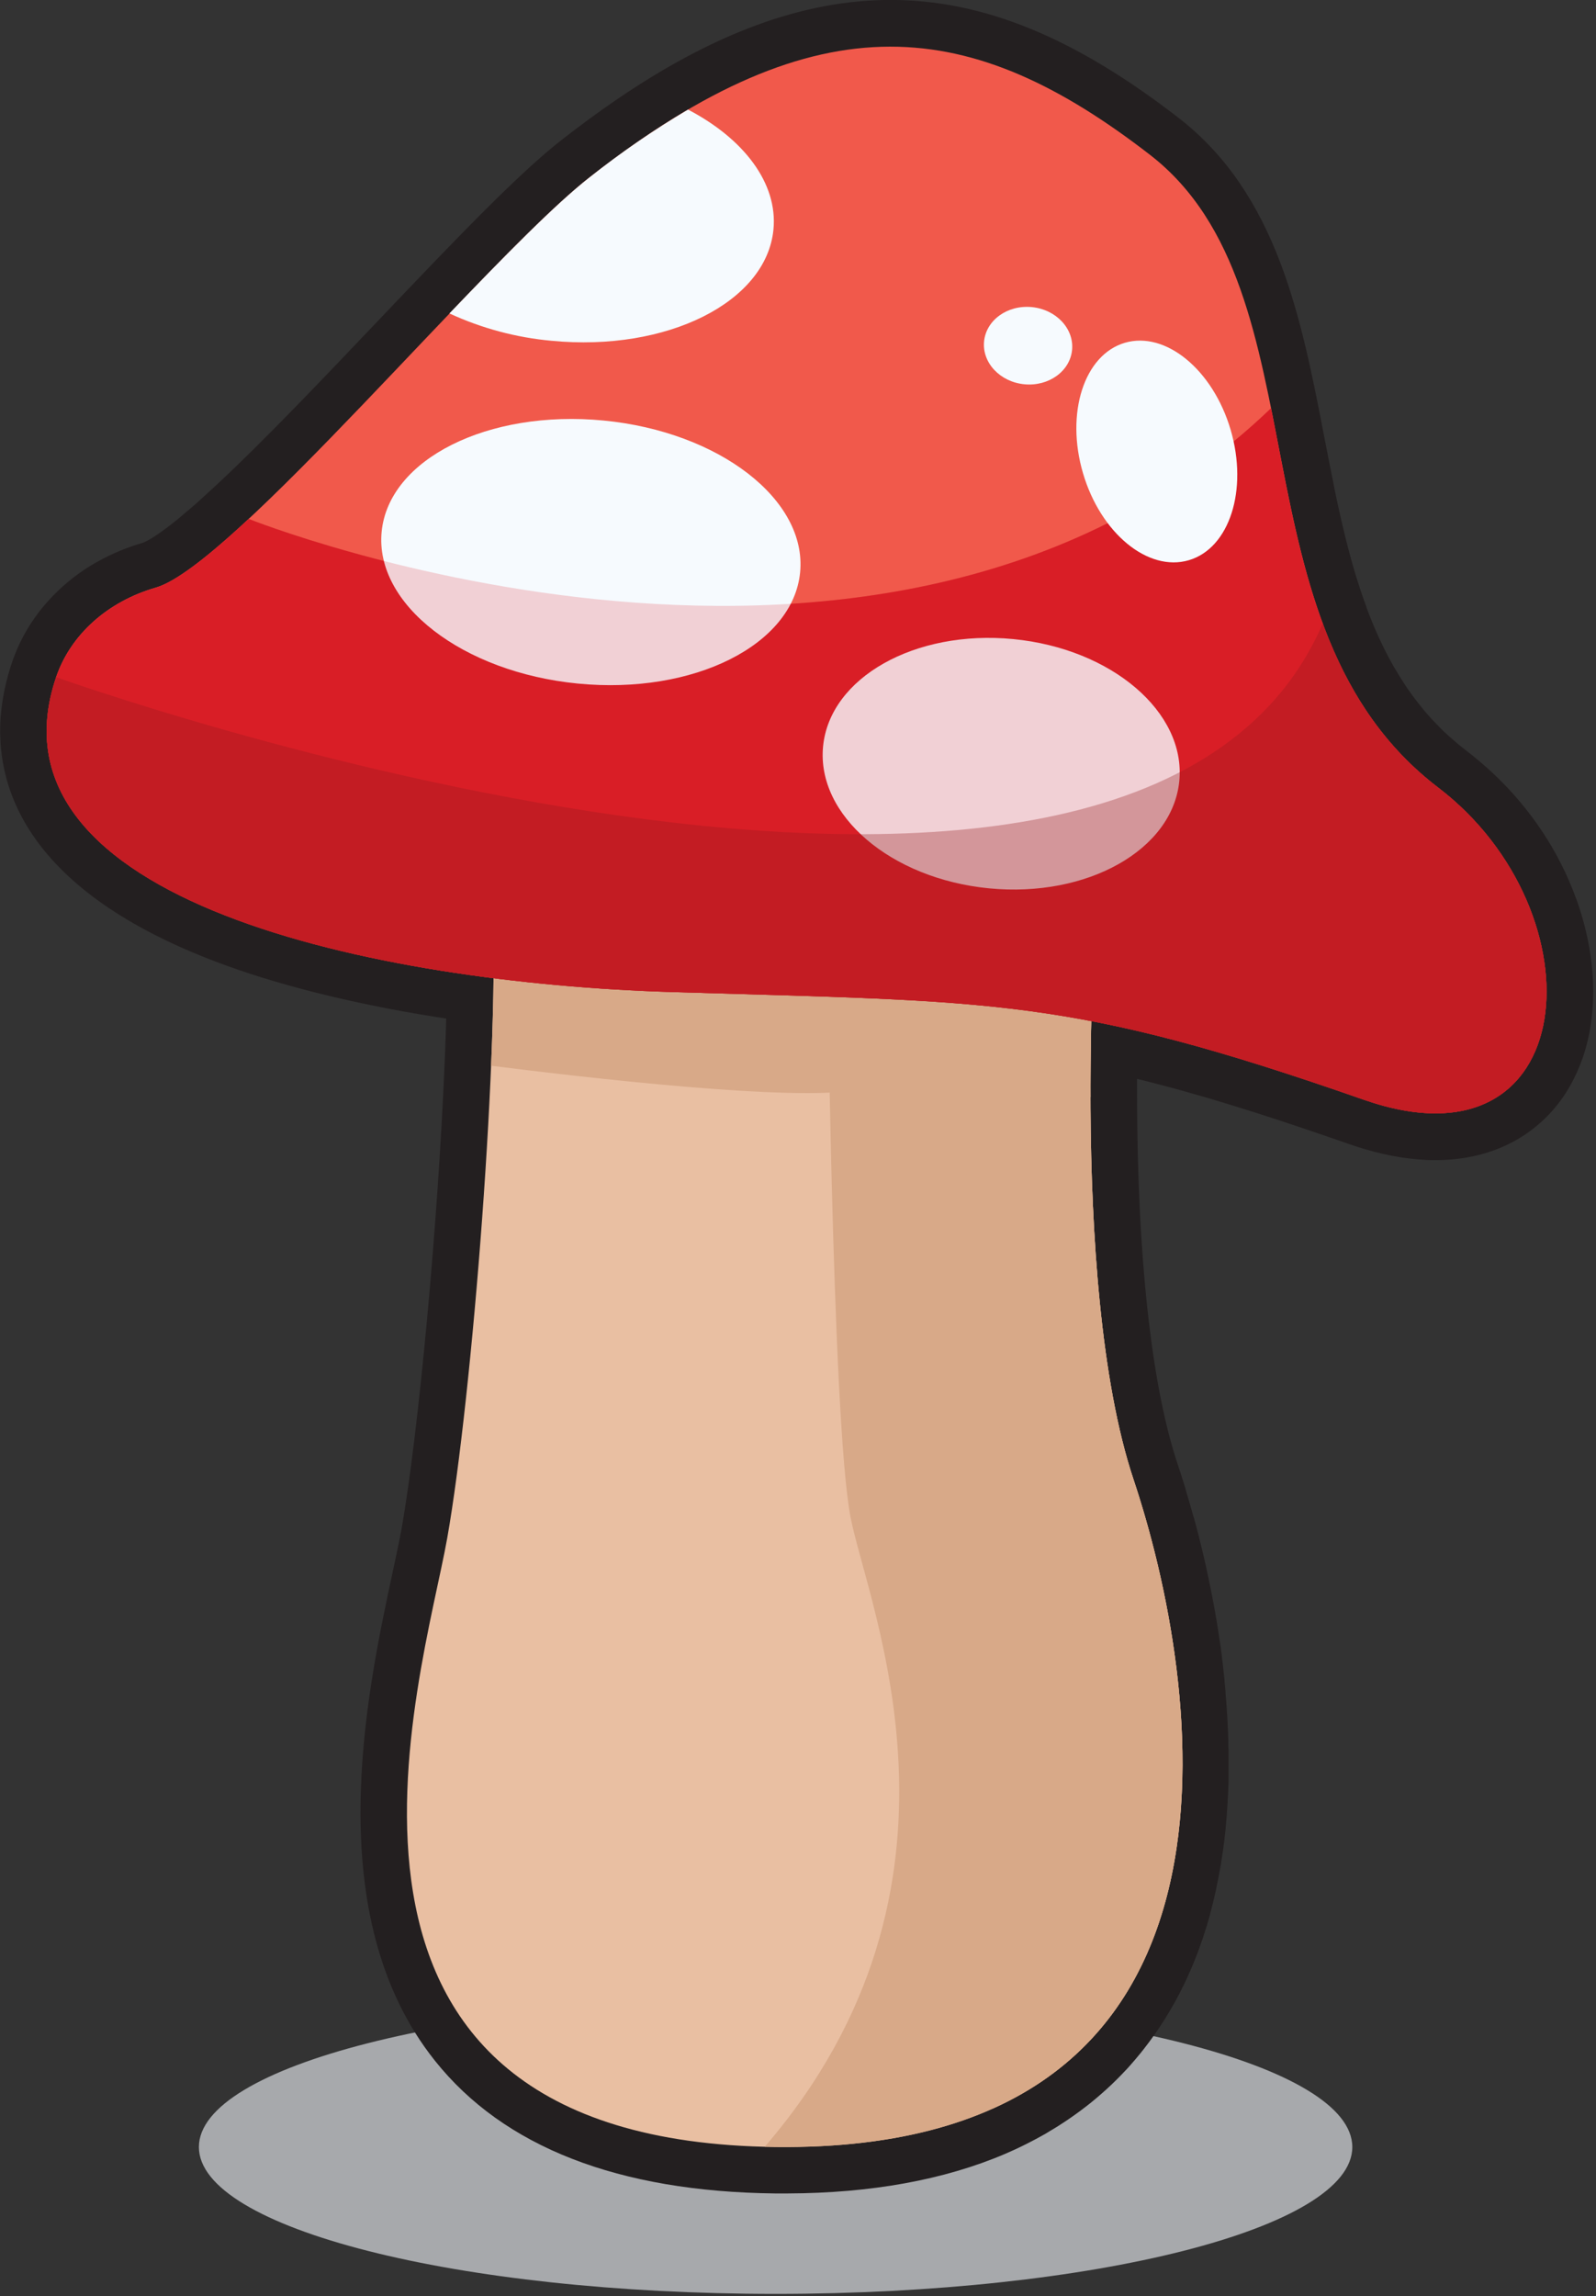 <svg width="513" height="738" viewBox="0 0 513 738" fill="none" xmlns="http://www.w3.org/2000/svg">
<rect x="0" y="0" width="513" height="738" fill="#333333" stroke="none"/>
<g clip-path="url(#clip0_4906_590)">
<path d="M249.3 737.22C351.677 737.22 434.67 716.092 434.67 690.03C434.67 663.968 351.677 642.84 249.3 642.84C146.923 642.84 63.93 663.968 63.93 690.03C63.93 716.092 146.923 737.22 249.3 737.22Z" fill="#A7A9AC"/>
<path d="M383.75 487.77C383.99 488.65 384.24 489.57 384.48 490.49L384.64 491.08C384.87 491.96 385.11 492.9 385.36 493.85L385.43 494.17C385.663 495.084 385.893 496.004 386.12 496.93L386.22 497.35C386.45 498.26 386.68 499.24 386.91 500.23L387.03 500.73C387.27 501.73 387.5 502.73 387.73 503.81C387.726 503.837 387.726 503.864 387.73 503.89C387.96 504.89 388.18 505.95 388.4 506.98C388.4 506.98 388.48 507.36 388.48 507.38C388.7 508.38 388.92 509.46 389.13 510.51L389.22 510.96C389.66 513.16 390.08 515.38 390.47 517.54L390.55 518C390.71 518.89 390.87 519.82 391.03 520.77L391.39 522.97C391.69 524.81 391.973 526.664 392.24 528.53L392.41 529.71L392.77 532.43V532.67C392.92 533.84 393.07 535 393.2 536.16C393.2 536.21 393.2 536.26 393.2 536.31C393.34 537.5 393.47 538.69 393.59 539.89V540.29C393.7 541.37 393.81 542.46 393.91 543.55V544.02C394.02 545.22 394.12 546.46 394.21 547.71C394.214 547.75 394.214 547.791 394.21 547.83C394.28 548.76 394.35 549.69 394.41 550.62L394.55 552.99C394.66 554.99 394.75 557.19 394.82 559.4V559.57C394.82 560.57 394.82 561.57 394.89 562.57V563.57C394.89 566.14 394.89 568.71 394.89 571.22V572.22C394.89 573.22 394.82 574.28 394.78 575.31V575.48L394.71 577.03C394.62 579.03 394.48 581.12 394.32 583.22L394.23 584.32C394.15 585.32 394.06 586.32 393.96 587.32V587.58C393.91 588.11 393.85 588.65 393.79 589.19C393.62 590.79 393.42 592.4 393.2 594.01L393 595.4C392.84 596.55 392.66 597.69 392.48 598.84C392.03 601.57 391.48 604.33 390.9 607.08C390.905 607.12 390.905 607.161 390.9 607.2C390.32 609.867 389.683 612.467 388.99 615C388.995 615.047 388.995 615.094 388.99 615.14C388.65 616.37 388.3 617.6 387.93 618.83L387.88 618.97C387.11 621.5 386.26 624.04 385.35 626.5L385.06 627.3C384.67 628.3 384.27 629.3 383.87 630.3L383.75 630.61L383.22 631.9C382.57 633.43 381.9 634.9 381.22 636.43C381.08 636.74 380.61 637.71 380.61 637.71L380.54 637.85C380.05 638.85 379.54 639.85 379.02 640.85C377.68 643.43 376.22 645.99 374.67 648.49L374.6 648.6C372.415 652.112 370.038 655.5 367.48 658.75L367.18 659.12L366.57 659.89C365.5 661.21 364.37 662.53 363.23 663.82C362.65 664.487 362.06 665.127 361.46 665.74C360.66 666.6 359.82 667.451 358.97 668.3L358.83 668.44C356.83 670.44 354.7 672.36 352.54 674.19C351.4 675.19 350.27 676.06 349.13 676.96L349 677.05C346.72 678.831 344.31 680.54 341.85 682.16L341.65 682.28C340.65 682.96 339.57 683.63 338.49 684.28L337.69 684.75L336.06 685.75C334.06 686.88 331.97 688.01 329.75 689.12L329.48 689.25C328.11 689.93 326.94 690.49 325.8 691.01L325.33 691.22C324.54 691.57 323.82 691.89 323.08 692.22C303.54 700.57 280.01 704.85 253.14 704.94H249.14C198.74 704.36 161.96 690.03 139.85 662.35C102.53 615.64 117.85 544.35 126.03 506.09C127.25 500.43 128.29 495.54 129.03 491.63C134.53 460.57 140.76 393.36 142.91 341.81C142.97 340.5 143.02 339.2 143.07 337.91L143.22 333.91C143.3 331.69 143.37 329.504 143.43 327.35L139.28 326.7L134.48 325.91C131.26 325.36 128.06 324.78 124.95 324.19C116.88 322.64 109.04 320.91 101.65 319.05C95.47 317.49 89.47 315.8 83.81 314.05C82.35 313.59 80.91 313.13 79.48 312.65C12.65 290.52 -0.59 257.26 0.07 233.25C0.07 231.82 0.21 230.33 0.37 228.7C0.611 226.381 0.968 224.074 1.44 221.79C2.071 218.743 2.889 215.737 3.89 212.79C5.876 206.963 8.808 201.503 12.57 196.63C17.839 189.833 24.471 184.213 32.04 180.13C34.228 178.94 36.477 177.869 38.78 176.92C39.94 176.45 41.13 176 42.31 175.59C43.49 175.18 44.69 174.79 45.9 174.45L46.42 174.23L46.7 174.09L47.14 173.88L47.5 173.68L48.08 173.36L48.52 173.1L49.19 172.69L49.72 172.35L50.46 171.86L51.03 171.47C51.31 171.28 51.59 171.09 51.86 170.89L52.48 170.44L53.39 169.78L54.08 169.26L55.03 168.53L55.74 167.97L56.93 167.02L57.48 166.58L58.63 165.58L59.34 164.99C59.76 164.65 61.29 163.34 61.29 163.34L63.29 161.61L65.29 159.79C66.75 158.47 68.22 157.13 69.72 155.73C84.94 141.56 103.4 122.13 121.27 103.35C125.45 98.95 129.6 94.581 133.67 90.35L137.1 86.76L140.62 83.111L143.68 79.951L147.04 76.49L150.29 73.171L153.19 70.24C154.14 69.24 155.07 68.35 155.99 67.441L158.67 64.77L161.46 62.041L162.13 61.391L164.73 58.891L164.97 58.66L167.23 56.531L167.96 55.85L170.44 53.56L172.8 51.441L172.99 51.27C173.7 50.641 174.4 50.041 175.08 49.45L175.76 48.87L177.38 47.511L178.05 46.95C178.78 46.35 179.48 45.791 180.16 45.251L180.35 45.1C181.67 44.1 182.96 43.1 184.25 42.1L185.4 41.23L188.29 39.071L189.49 38.181L192.43 36.05L193.43 35.331L196.91 32.891L197.3 32.63C229.23 10.63 258.3 -0.02 286.23 -0.02C315.98 -0.02 345.39 11.98 378.8 37.861C410.59 62.441 418.28 102.22 425.71 140.68C426.64 145.47 427.6 150.43 428.59 155.27L428.87 156.77L429.68 160.61L430.11 162.61L430.52 164.46L430.95 166.38C430.95 166.38 431.67 169.5 431.82 170.1C431.97 170.7 432.73 173.84 432.73 173.84C432.95 174.71 433.19 175.6 433.42 176.49L433.84 178.08C434.11 179.08 434.37 180.08 434.65 181.02L435.06 182.43C435.27 183.15 435.48 183.88 435.7 184.62L436.17 186.13C436.37 186.8 436.59 187.48 436.81 188.13C436.97 188.64 437.14 189.13 437.3 189.65C437.53 190.33 437.75 190.99 437.98 191.65C438.21 192.31 438.33 192.65 438.49 193.13C438.73 193.78 438.96 194.42 439.2 195.05C439.2 195.1 439.2 195.14 439.2 195.18C439.6 196.25 440.01 197.31 440.43 198.38L440.55 198.69C440.943 199.657 441.343 200.627 441.75 201.6L441.97 202.11C442.36 203.03 442.76 203.92 443.16 204.8L443.49 205.51C443.87 206.34 444.27 207.16 444.67 207.98L445.1 208.84C445.47 209.59 445.86 210.35 446.26 211.1L446.77 212.05C447.17 212.78 447.56 213.49 447.96 214.19L448.57 215.19C448.96 215.85 449.35 216.51 449.76 217.19C449.98 217.56 450.22 217.93 450.46 218.3C450.85 218.92 451.25 219.53 451.65 220.14L452.31 221.14L452.47 221.37C452.86 221.93 453.25 222.5 453.66 223.07C453.9 223.4 454.16 223.73 454.41 224.07L454.58 224.3C454.96 224.81 455.35 225.3 455.75 225.84L455.95 226.09L456.64 226.94L456.83 227.17C457.16 227.59 457.51 228.01 457.83 228.42L458.29 228.96L459.12 229.9L459.31 230.11L460.06 230.96L460.7 231.64C460.97 231.93 461.26 232.23 461.55 232.52L462.63 233.63L463.17 234.17C463.49 234.49 463.83 234.81 464.17 235.17L465.28 236.17L465.74 236.61C466.23 237.05 466.74 237.48 467.23 237.91L468.47 238.98C469.47 239.82 470.47 240.57 471.32 241.26C473.26 242.74 475.21 244.34 477.11 246.01C485.579 253.41 492.822 262.104 498.57 271.77C499.13 272.77 499.66 273.66 500.18 274.6C502.23 278.333 504.043 282.191 505.61 286.15C506 287.15 506.37 288.1 506.72 289.08C509.141 295.765 510.778 302.708 511.6 309.77C511.82 311.77 511.97 313.7 512.05 315.64C512.05 316.64 512.1 317.58 512.11 318.54C512.11 320.49 512.04 322.44 511.89 324.33C511.74 326.22 511.51 328.15 511.21 330.01C510.91 331.87 510.51 333.77 510.04 335.58C509.57 337.39 509.04 339.25 508.35 341C507.368 343.681 506.174 346.279 504.78 348.77C500.967 355.638 495.459 361.415 488.78 365.55C487.056 366.611 485.266 367.56 483.42 368.39C482.5 368.8 481.54 369.19 480.58 369.55C477.642 370.643 474.609 371.46 471.52 371.99C470.52 372.18 469.41 372.33 468.34 372.45C466.172 372.703 463.992 372.833 461.81 372.84H461.41C460.41 372.84 459.46 372.84 458.46 372.78C454.97 372.613 451.495 372.209 448.06 371.57C446.89 371.35 445.68 371.1 444.48 370.83C440.733 369.963 437.038 368.888 433.41 367.61C422.92 363.95 413.64 360.82 405.04 358.06C400.04 356.47 395.26 354.98 390.74 353.63C388.74 353.017 386.74 352.434 384.74 351.88L380.74 350.74C375.48 349.27 370.41 347.94 365.49 346.74V349.09C365.49 353.99 365.49 358.89 365.58 363.64C366.28 410.38 370.77 447.42 378.58 470.72C378.84 471.49 379.1 472.29 379.36 473.1L379.51 473.56C379.75 474.3 380.01 475.11 380.26 475.92L380.4 476.37C380.64 477.12 380.89 477.93 381.14 478.75V478.9C381.4 479.74 381.66 480.6 381.91 481.47C381.91 481.47 382.06 481.96 382.06 481.98C382.31 482.84 382.56 483.7 382.81 484.58L382.91 484.91C383.16 485.79 383.4 486.65 383.64 487.52" fill="#231F20"/>
<path d="M352.67 285.02C352.67 285.02 343.03 411.69 364.34 475.47C385.65 539.25 411.34 691.85 249.34 690.01C87.34 688.17 135.75 539.45 143.75 494.32C151.75 449.19 160.87 334.04 158.21 288.22L352.67 285.02Z" fill="#E9BFA2"/>
<path d="M352.67 285.02L158.21 288.22C158.99 301.57 158.76 320.83 157.85 342.51C187.2 346.23 256.26 354.25 275.54 350.18C295.9 345.87 327.18 345.89 350.54 352.6C350.41 314.77 352.67 285.02 352.67 285.02Z" fill="#D8A988"/>
<g style="mix-blend-mode:multiply">
<path d="M364.34 475.47C343.03 411.69 352.67 285.02 352.67 285.02L267.2 286.43L265.87 297.65C265.87 297.65 267.33 455.98 273.37 487.52C278.89 516.28 318.37 605.69 245.81 689.94L249.3 690.01C411.3 691.85 385.65 539.24 364.34 475.47Z" fill="#D8A988"/>
</g>
<g style="mix-blend-mode:multiply">
<path d="M364.34 475.47C343.03 411.69 352.67 285.02 352.67 285.02L309.12 285.74L309.67 288.62C309.67 288.62 305.15 432.01 328.25 479.33C349.44 522.77 367.68 579.77 319.1 677.66C402.3 640.29 381.87 527.88 364.34 475.47Z" fill="#D8A988"/>
</g>
<path d="M18.04 217.62C22.68 203.95 34.63 193.3 50.04 188.86C74.79 181.77 156.38 82.94 189.46 57.03C263.77 -1.18 312.52 5.58 369.62 49.74C426.72 93.9 394.53 201.38 462.29 253.13C514.94 293.34 508.6 377.99 438.36 353.43C343.6 320.3 319.93 321.98 215.73 318.82C121.37 315.95 -6.4 289.77 18.04 217.62Z" fill="#F1594B"/>
<path d="M215.73 318.821C319.93 321.981 343.6 320.301 438.36 353.431C508.6 377.991 514.94 293.341 462.29 253.131C443.68 238.921 432.62 220.511 425.17 200.361C364.17 341.961 18.04 217.621 18.04 217.621C-6.4 289.771 121.37 315.951 215.73 318.821Z" fill="#951B1E"/>
<path d="M79.93 166.771C67.26 178.571 56.63 186.981 50.03 188.881C34.63 193.321 22.68 203.971 18.03 217.641C-6.4 289.771 121.37 315.951 215.73 318.821C319.93 321.981 343.6 320.301 438.36 353.431C508.6 377.991 514.94 293.341 462.29 253.131C423.29 223.371 417.4 175.131 408.55 131.191C285.63 249.101 79.93 166.771 79.93 166.771Z" fill="#D91F26"/>
<path d="M379.062 250.999C381.207 228.879 357.314 208.461 325.695 205.394C294.076 202.327 266.705 217.773 264.559 239.893C262.414 262.013 286.307 282.431 317.926 285.498C349.545 288.565 376.916 273.119 379.062 250.999Z" fill="#F6FAFE"/>
<path d="M257.181 183.949C259.445 160.603 231.17 138.757 194.026 135.154C156.883 131.551 124.936 147.556 122.672 170.902C120.407 194.248 148.683 216.094 185.826 219.697C222.97 223.3 254.916 207.295 257.181 183.949Z" fill="#F6FAFE"/>
<path d="M177.26 109.521C214.4 113.121 246.35 97.111 248.61 73.771C250.06 58.841 239.01 44.541 221.15 35.221C210.105 41.764 199.517 49.051 189.46 57.031C178.51 65.601 162.25 82.161 144.46 100.731C154.811 105.515 165.905 108.488 177.26 109.521Z" fill="#F6FAFE"/>
<path opacity="0.19" d="M79.93 166.771C67.26 178.571 56.63 186.981 50.03 188.881C34.63 193.321 22.68 203.971 18.03 217.641C-6.4 289.771 121.37 315.951 215.73 318.821C319.93 321.981 343.6 320.301 438.36 353.431C508.6 377.991 514.94 293.341 462.29 253.131C423.29 223.371 417.4 175.131 408.55 131.191C285.63 249.101 79.93 166.771 79.93 166.771Z" fill="#D91F26"/>
<path opacity="0.32" d="M215.73 318.821C319.93 321.981 343.6 320.301 438.36 353.431C508.6 377.991 514.94 293.341 462.29 253.131C443.68 238.921 432.62 220.511 425.17 200.361C364.17 341.961 18.04 217.621 18.04 217.621C-6.4 289.771 121.37 315.951 215.73 318.821Z" fill="#951B1E"/>
<path d="M382.117 180.045C395.219 176.188 401.237 157.42 395.558 138.124C389.879 118.828 374.653 106.312 361.551 110.168C348.449 114.024 342.431 132.793 348.11 152.089C353.789 171.384 369.014 183.901 382.117 180.045Z" fill="#F6FAFE"/>
<path d="M344.596 112.469C345.26 105.619 339.466 99.453 331.655 98.695C323.844 97.938 316.973 102.876 316.308 109.725C315.644 116.574 321.438 122.741 329.249 123.499C337.06 124.256 343.931 119.318 344.596 112.469Z" fill="#F6FAFE"/>
</g>
<defs>
<clipPath id="clip0_4906_590">
<rect width="512.11" height="737.22" fill="white"/>
</clipPath>
</defs>
</svg>
